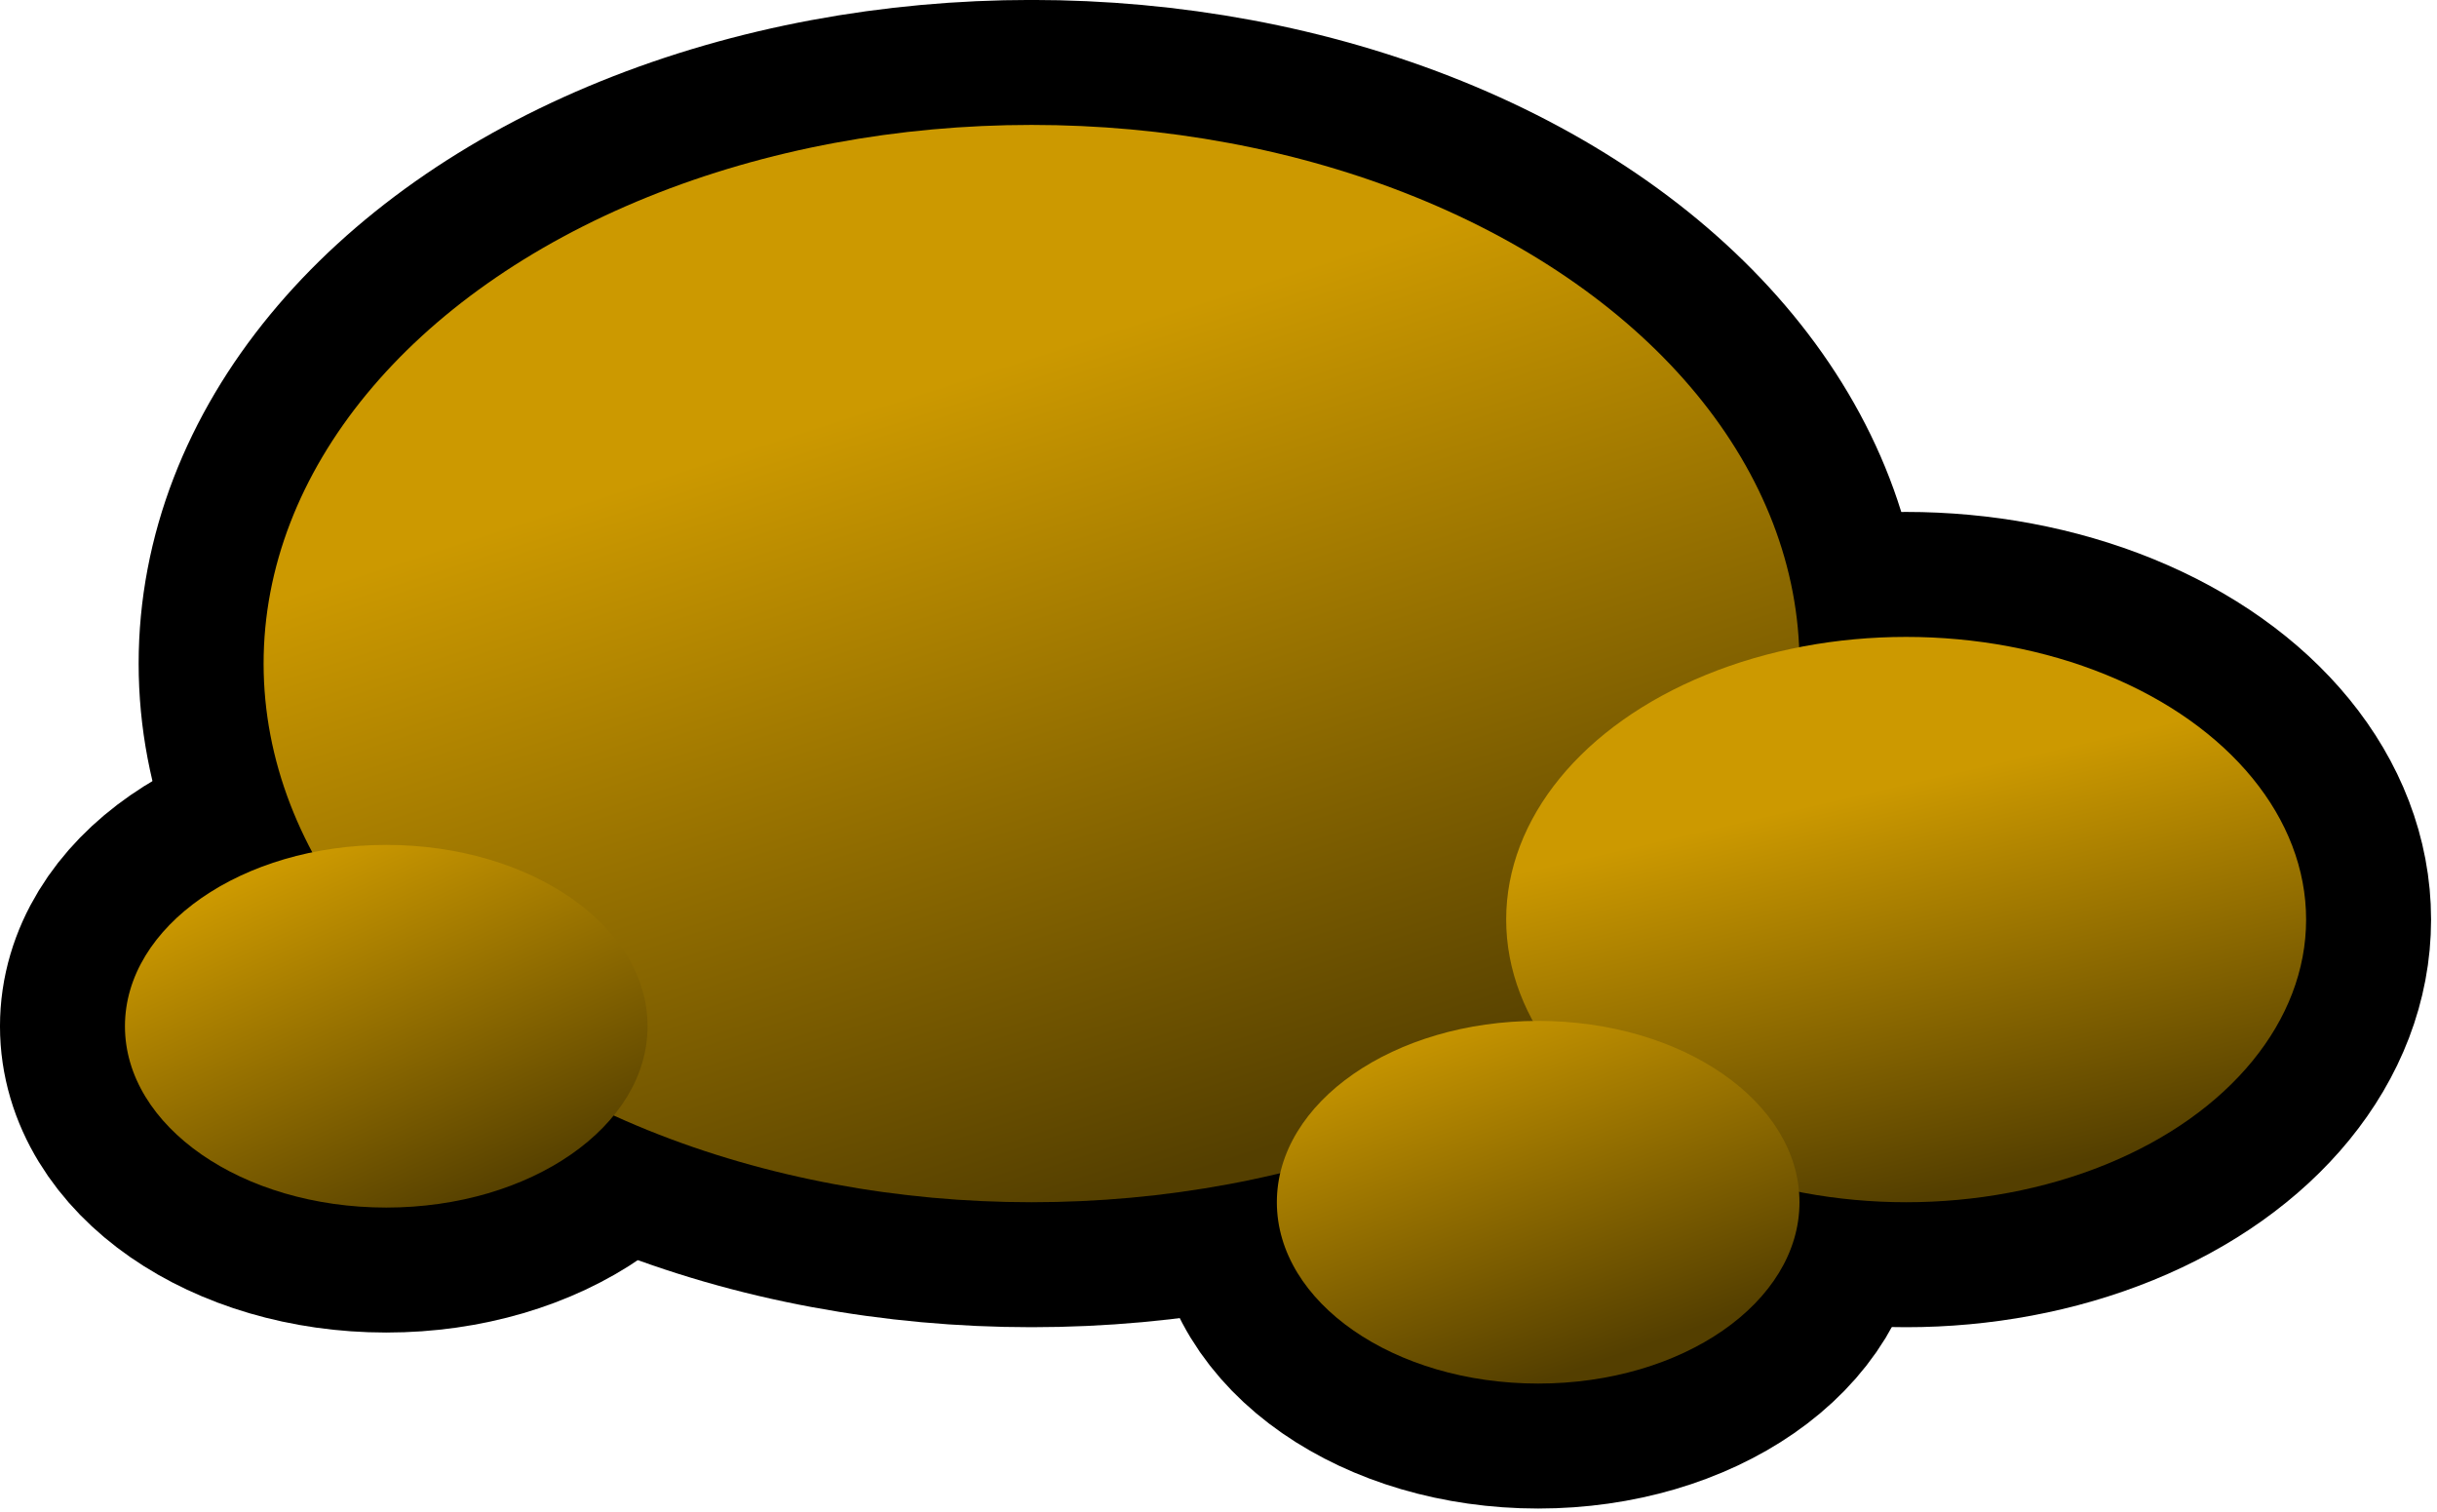 <?xml version="1.0" encoding="UTF-8" standalone="no"?>
<svg
   xmlns:dc="http://purl.org/dc/elements/1.1/"
   xmlns:cc="http://creativecommons.org/ns#"
   xmlns:rdf="http://www.w3.org/1999/02/22-rdf-syntax-ns#"
   xmlns:svg="http://www.w3.org/2000/svg"
   xmlns="http://www.w3.org/2000/svg"
   xmlns:xlink="http://www.w3.org/1999/xlink"
   xmlns:sodipodi="http://sodipodi.sourceforge.net/DTD/sodipodi-0.dtd"
   xmlns:inkscape="http://www.inkscape.org/namespaces/inkscape"
   width="68.089"
   height="42.249"
   id="svg5323"
   sodipodi:version="0.32"
   inkscape:version="0.91 r13725"
   inkscape:output_extension="org.inkscape.output.svgz.inkscape"
   sodipodi:docname="za-caillou.svg"
   version="1.0"
   inkscape:export-filename="C:\Documents and Settings\jmviglino\Mes documents\svg\tictac.png"
   inkscape:export-xdpi="600"
   inkscape:export-ydpi="600">
  <defs
     id="defs5452">
    <linearGradient
       id="linearGradient3678">
      <stop
         style="stop-color:#cc9900;stop-opacity:1;"
         offset="0"
         id="stop3680" />
      <stop
         style="stop-color:#543f00;stop-opacity:1;"
         offset="1"
         id="stop3682" />
    </linearGradient>
    <linearGradient
       id="linearGradient3411">
      <stop
         style="stop-color:#ff0000;stop-opacity:1;"
         offset="0"
         id="stop3413" />
      <stop
         style="stop-color:#ffffff;stop-opacity:1;"
         offset="1"
         id="stop3415" />
    </linearGradient>
    <linearGradient
       id="linearGradient10371">
      <stop
         id="stop10373"
         offset="0"
         style="stop-color:#ffffff;stop-opacity:1;" />
      <stop
         style="stop-color:#ffffff;stop-opacity:1;"
         offset="0.525"
         id="stop10377" />
      <stop
         id="stop10375"
         offset="1"
         style="stop-color:#bbbbbb;stop-opacity:1;" />
    </linearGradient>
    <linearGradient
       inkscape:collect="always"
       xlink:href="#linearGradient3411"
       id="linearGradient3417"
       x1="166"
       y1="23.657"
       x2="166"
       y2="186.343"
       gradientUnits="userSpaceOnUse" />
    <linearGradient
       inkscape:collect="always"
       xlink:href="#linearGradient10371"
       id="linearGradient3425"
       x1="173.182"
       y1="316.343"
       x2="172.408"
       y2="163.652"
       gradientUnits="userSpaceOnUse" />
    <linearGradient
       inkscape:collect="always"
       xlink:href="#linearGradient3678"
       id="linearGradient3684"
       x1="343.761"
       y1="152.34"
       x2="361"
       y2="227"
       gradientUnits="userSpaceOnUse" />
    <linearGradient
       inkscape:collect="always"
       xlink:href="#linearGradient3678"
       id="linearGradient3692"
       x1="268.27"
       y1="193"
       x2="292"
       y2="261"
       gradientUnits="userSpaceOnUse" />
    <linearGradient
       inkscape:collect="always"
       xlink:href="#linearGradient3678"
       id="linearGradient3694"
       x1="64.906"
       y1="160"
       x2="94.314"
       y2="228"
       gradientUnits="userSpaceOnUse" />
    <linearGradient
       inkscape:collect="always"
       xlink:href="#linearGradient3678"
       id="linearGradient3696"
       x1="163.107"
       y1="79.069"
       x2="211.038"
       y2="227"
       gradientUnits="userSpaceOnUse" />
  </defs>
  <sodipodi:namedview
     inkscape:window-height="968"
     inkscape:window-width="1280"
     inkscape:pageshadow="2"
     inkscape:pageopacity="0.0"
     guidetolerance="10.0"
     gridtolerance="10.0"
     objecttolerance="10.0"
     borderopacity="1.0"
     bordercolor="#666666"
     pagecolor="#ffffff"
     id="base"
     inkscape:zoom="3.709162"
     inkscape:cx="-23.992465"
     inkscape:cy="37.811308"
     inkscape:window-x="1429"
     inkscape:window-y="13"
     inkscape:current-layer="layer3"
     showgrid="false"
     inkscape:window-maximized="0" />
  <g
     inkscape:groupmode="layer"
     id="layer4"
     inkscape:label="fond"
     style="opacity:1;display:inline"
     transform="translate(474.827,-30.911)" />
  <g
     inkscape:groupmode="layer"
     id="layer3"
     inkscape:label="Champignon"
     style="opacity:1;display:inline"
     transform="translate(474.827,-30.911)">
    <ellipse
       transform="matrix(0.149,0,0,0.149,-475.359,30.676)"
       style="opacity:1;fill:none;fill-opacity:1;stroke:#000000;stroke-width:46.866;stroke-miterlimit:4;stroke-dasharray:none;stroke-opacity:1;display:inline"
       cx="197"
       cy="126"
       rx="144"
       ry="101"
       id="ellipse3701"
       sodipodi:cx="197"
       sodipodi:cy="126"
       sodipodi:rx="144"
       sodipodi:ry="101" />
    <ellipse
       transform="matrix(0.149,0,0,0.149,-475.359,30.676)"
       style="opacity:1;fill:none;fill-opacity:1;stroke:#000000;stroke-width:46.866;stroke-miterlimit:4;stroke-dasharray:none;stroke-opacity:1;display:inline"
       cx="361"
       cy="174"
       rx="75"
       ry="53"
       id="ellipse3703"
       sodipodi:cx="361"
       sodipodi:cy="174"
       sodipodi:rx="75"
       sodipodi:ry="53" />
    <ellipse
       transform="matrix(0.149,0,0,0.149,-475.359,30.676)"
       style="opacity:1;fill:none;fill-opacity:1;stroke:#000000;stroke-width:46.866;stroke-miterlimit:4;stroke-dasharray:none;stroke-opacity:1;display:inline"
       cx="76"
       cy="194"
       rx="49"
       ry="34"
       id="ellipse3705"
       sodipodi:cx="76"
       sodipodi:cy="194"
       sodipodi:rx="49"
       sodipodi:ry="34" />
    <ellipse
       transform="matrix(0.149,0,0,0.149,-475.359,30.676)"
       style="opacity:1;fill:none;fill-opacity:1;stroke:#000000;stroke-width:46.866;stroke-miterlimit:4;stroke-dasharray:none;stroke-opacity:1;display:inline"
       cx="292"
       cy="227"
       rx="49"
       ry="34"
       id="ellipse3707"
       sodipodi:cx="292"
       sodipodi:cy="227"
       sodipodi:rx="49"
       sodipodi:ry="34" />
    <ellipse
       transform="matrix(0.149,0,0,0.149,-475.359,30.676)"
       style="fill:url(#linearGradient3696);fill-opacity:1"
       cx="197"
       cy="126"
       rx="144"
       ry="101"
       id="ellipse3649"
       sodipodi:cx="197"
       sodipodi:cy="126"
       sodipodi:rx="144"
       sodipodi:ry="101" />
    <ellipse
       transform="matrix(0.149,0,0,0.149,-475.359,30.676)"
       style="fill:url(#linearGradient3684);fill-opacity:1"
       cx="361"
       cy="174"
       rx="75"
       ry="53"
       id="ellipse3653"
       sodipodi:cx="361"
       sodipodi:cy="174"
       sodipodi:rx="75"
       sodipodi:ry="53" />
    <ellipse
       transform="matrix(0.149,0,0,0.149,-475.359,30.676)"
       style="fill:url(#linearGradient3694);fill-opacity:1"
       cx="76"
       cy="194"
       rx="49"
       ry="34"
       id="ellipse3659"
       sodipodi:cx="76"
       sodipodi:cy="194"
       sodipodi:rx="49"
       sodipodi:ry="34" />
    <ellipse
       transform="matrix(0.149,0,0,0.149,-475.359,30.676)"
       style="fill:url(#linearGradient3692);fill-opacity:1"
       cx="292"
       cy="227"
       rx="49"
       ry="34"
       id="ellipse3665"
       sodipodi:cx="292"
       sodipodi:cy="227"
       sodipodi:rx="49"
       sodipodi:ry="34" />
  </g>
</svg>
